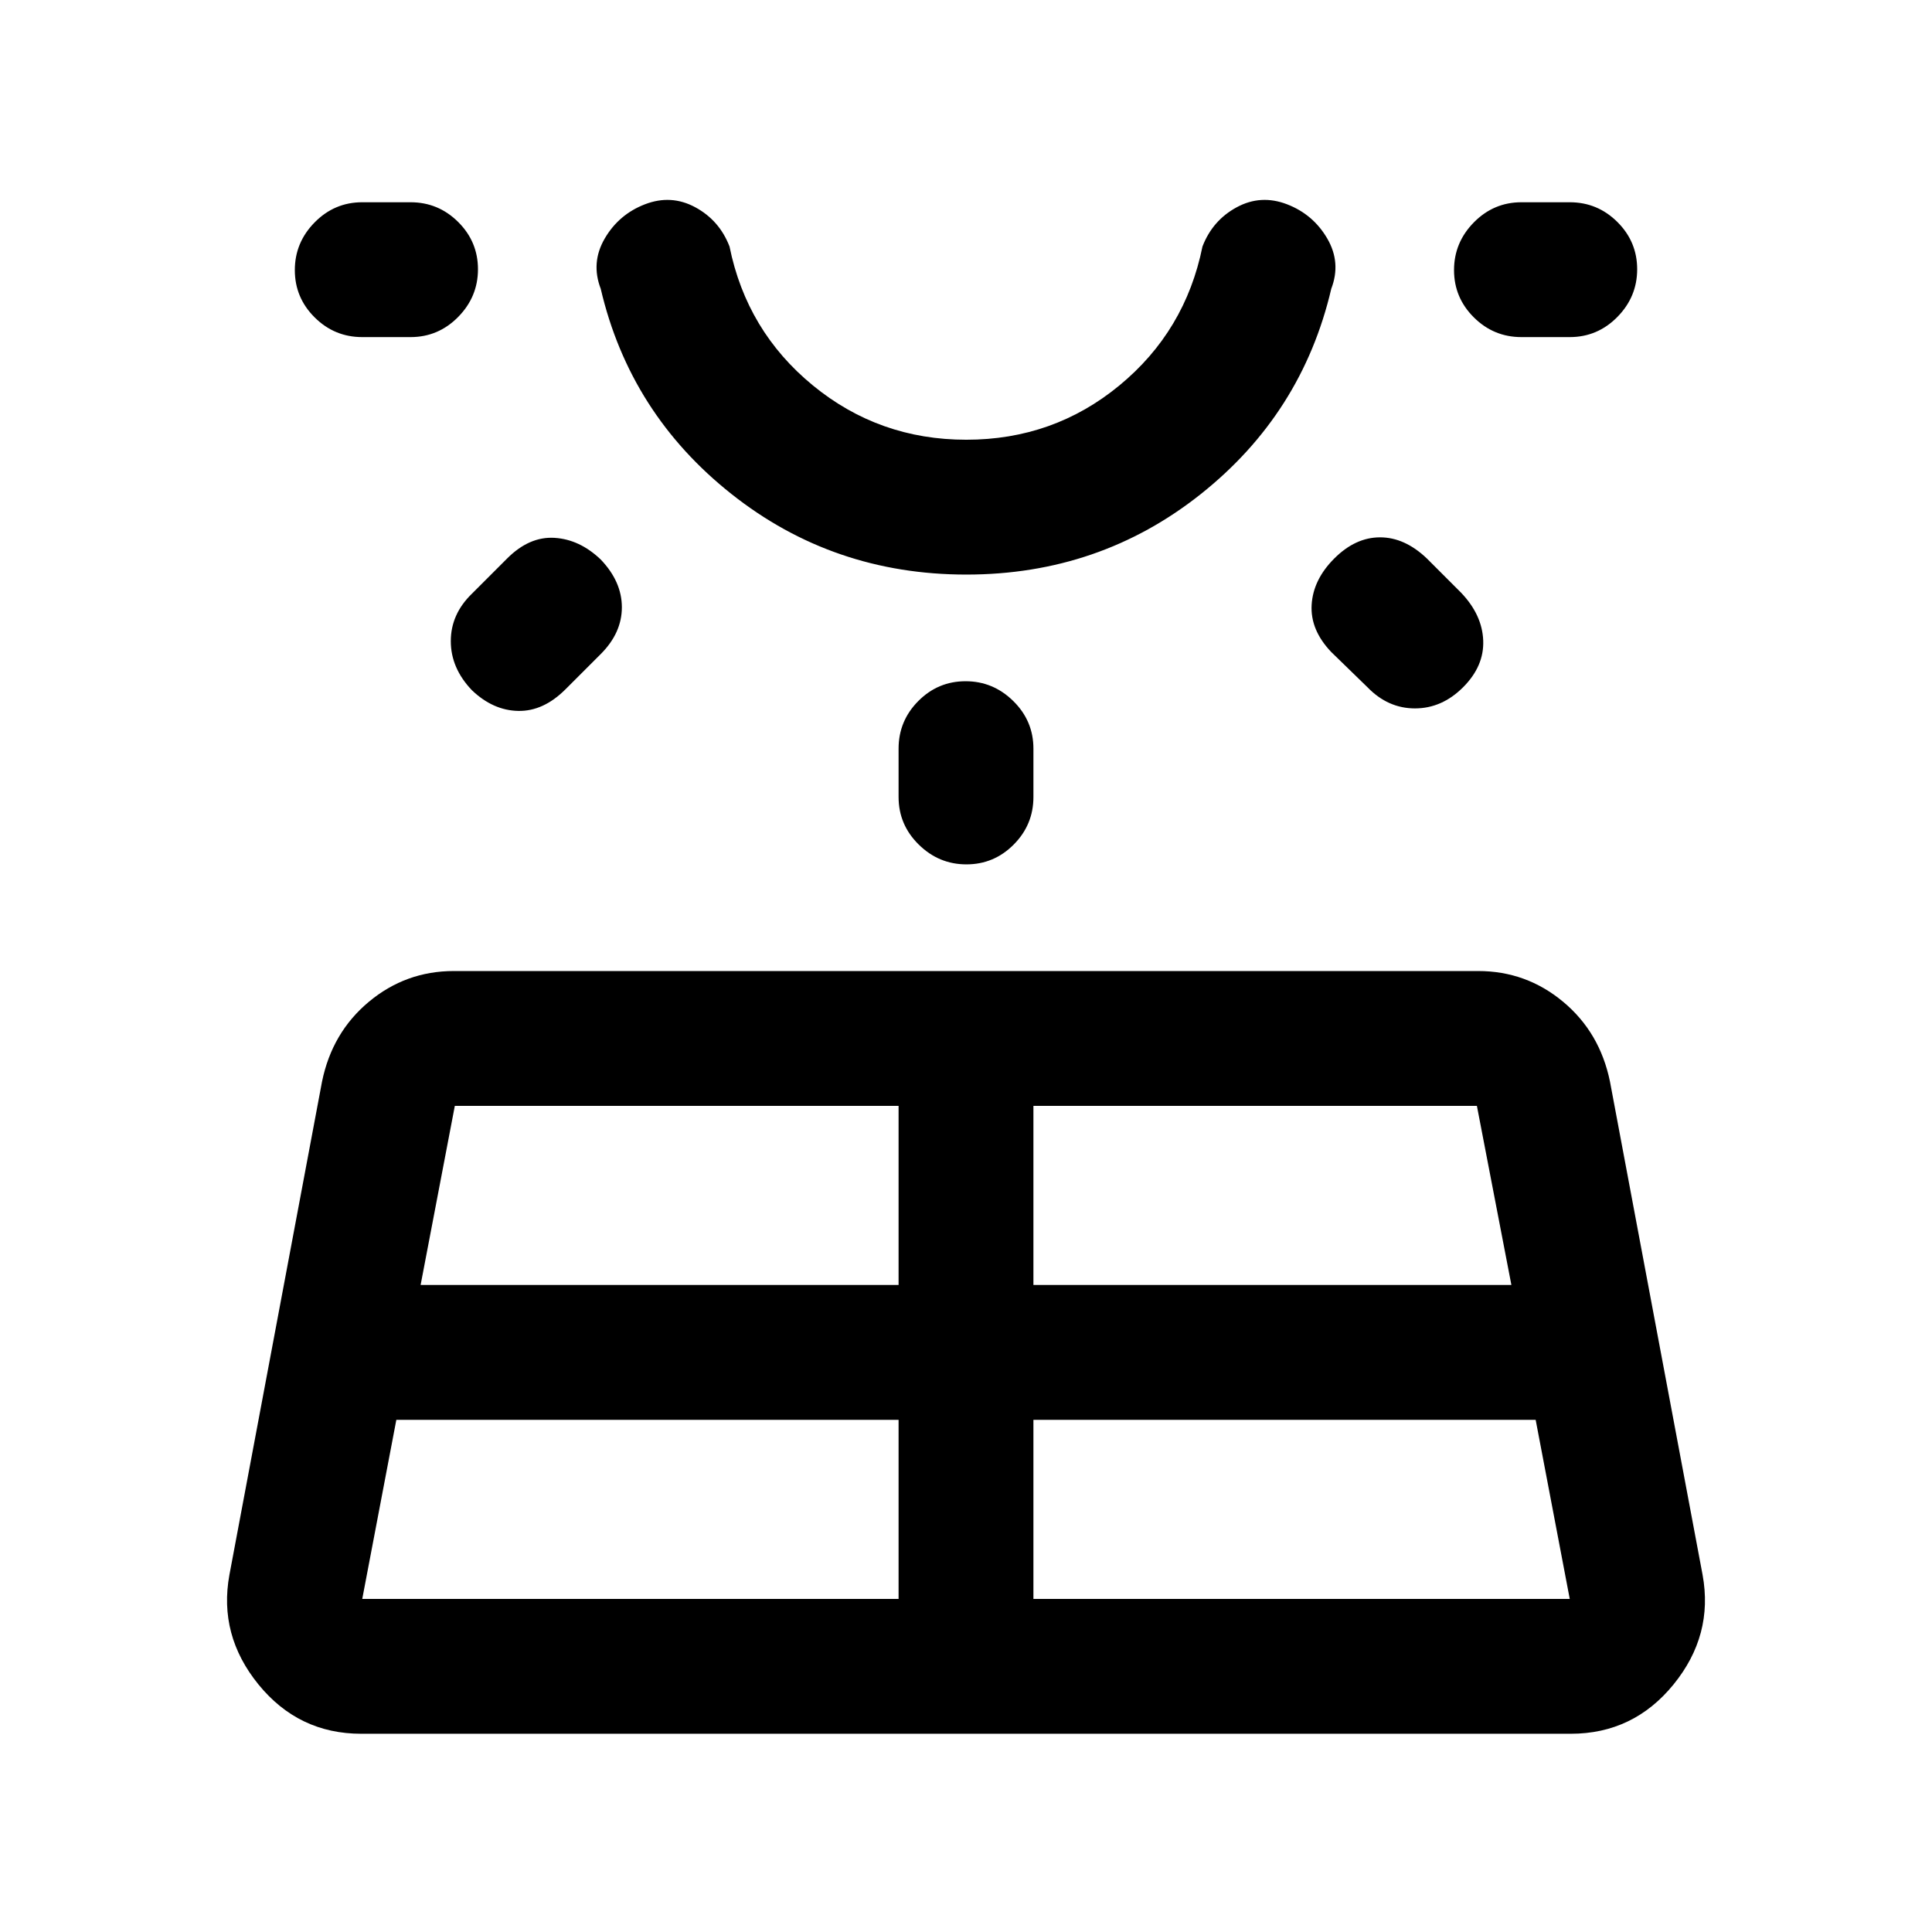 <svg xmlns="http://www.w3.org/2000/svg" height="20" viewBox="0 -960 960 960" width="20"><path d="M180-792.5q-13.8 0-23.65-9.79-9.85-9.79-9.85-23.5t9.85-23.71q9.85-10 23.65-10h24q13.8 0 23.65 9.79 9.85 9.79 9.85 23.5t-9.85 23.71q-9.85 10-23.65 10h-24Zm16.94 538-16.94 89h266.5v-89H196.94ZM234.5-665l17.5-17.5q11-11 23.5-10.25t23 10.77Q309-671 309-658.25T298.5-635L281-617.5q-11 11-23.5 10.75t-23-10.27Q224-628 224-641.42q0-13.41 10.5-23.58ZM209-321.5h237.5v-89H226l-17 89Zm271.17-353q-66.17 0-116.67-40t-65-102q-5-13 2-25t20-17q13-5 25 1.5t17 19.5q8.5 42 41.4 69t76.25 27q43.35 0 76.1-27 32.75-27 41.25-69 5-13 17-19.5t25-1.5q13 5 20 17t2 25q-14.5 62-64.83 102-50.34 40-116.5 40Zm-.17-187ZM446.5-564v-24q0-13.8 9.79-23.65 9.79-9.85 23.5-9.85t23.71 9.85q10 9.85 10 23.65v24q0 13.8-9.79 23.65-9.79 9.85-23.5 9.85t-23.71-9.85q-10-9.85-10-23.65Zm67 398.5H780l-16.94-89H513.5v89Zm0-156H751l-17.14-89H513.5v89Zm166-297-18-17.5q-10.5-11-9.75-23.5t11.25-23q10.5-10.5 22.75-10.5T709-682.5l17 17q10.5 11 11 23.75t-10 23.25Q716.5-608 703.08-608q-13.41 0-23.58-10.5Zm100.5-174h-24q-13.8 0-23.65-9.79-9.85-9.79-9.85-23.5t9.85-23.71q9.85-10 23.65-10h24q13.8 0 23.65 9.79 9.85 9.79 9.85 23.5t-9.85 23.71q-9.85 10-23.65 10Zm-666 615 46-245q5-24.5 23.32-39.75t42.18-15.25h509q23.86 0 42.18 15.25T800-422.5l46 245q5.5 30-14.43 54.5-19.94 24.5-51.07 24.5h-601q-31.13 0-51.07-24.5-19.93-24.5-14.43-54.5Z"/></svg>